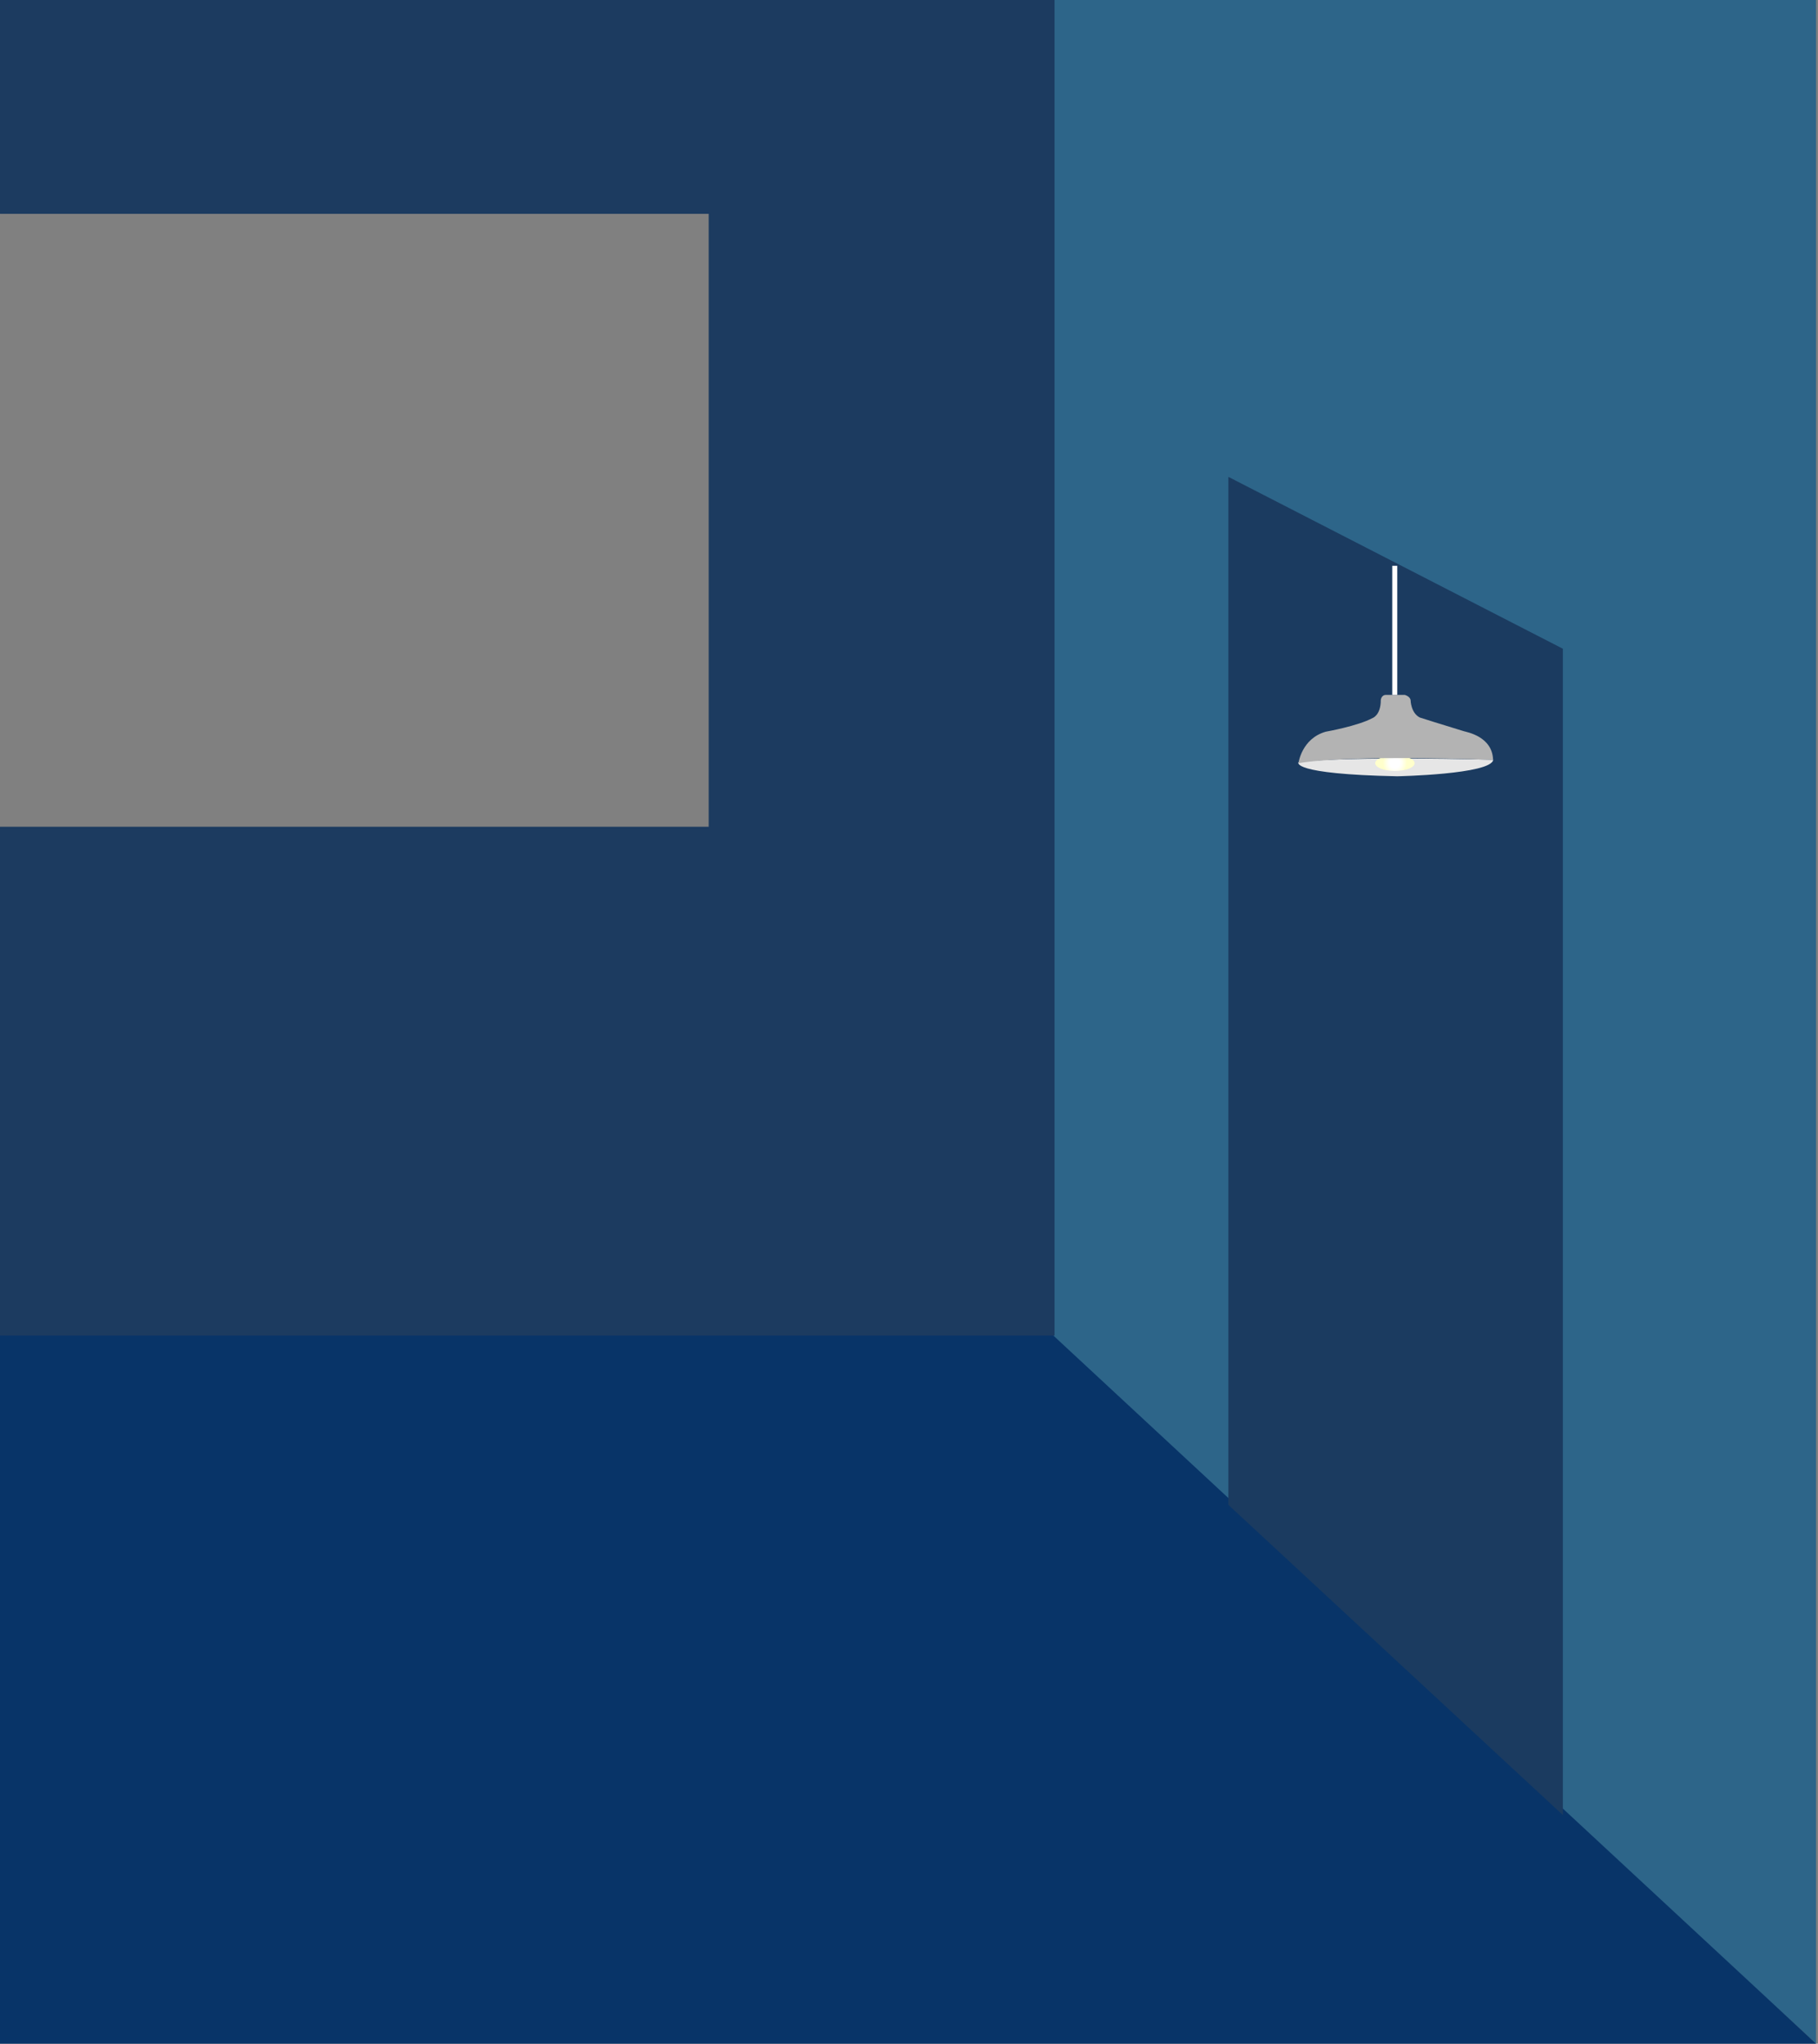 <svg xmlns="http://www.w3.org/2000/svg" fill="none" viewBox="0 0 961 1080">
  <rect x="0" y="0" width="961" height="1080" fill="#808080" stroke="none"/>
  <path fill="#2D6589" d="M555.423 0h404.578v1080L555.423 708.5V0Z"/>
  <path fill="#083468" d="M555.422 704.501 0 705v375h960.001L555.422 704.501Z"/>
  <path fill="#1B3B60" d="m649.325 252 176.816 90.831v616.35L649.325 795.265V252Z"/>
  <path fill="#E6E6E6" d="M686.375 402.813s-4.597 6.262 52.213 7.416c0 0 49.75-.989 50.735-8.734 0 0-76.349-2.142-102.948 1.318Z"/>
  <path fill="url(#a)" d="M737.357 407.427c5.758 0 10.426-1.844 10.426-4.119 0-2.275-4.668-4.12-10.426-4.12s-10.426 1.845-10.426 4.12c0 2.275 4.668 4.119 10.426 4.119Z"/>
  <path fill="#B3B3B3" d="M686.375 403.308s1.642-13.018 14.449-16.643c0 0 16.912-2.966 24.793-7.251 0 0 4.269-1.483 4.269-9.392 0 0 .164-2.802 2.791-2.802h9.852s2.791.659 3.119 2.802c0 0 .082 6.673 4.844 9.145 0 0 13.3 4.237 23.315 7.25 1.642.495 15.106 2.802 15.434 15.161 0 0-73.804-3.049-102.866 1.73Z"/>
  <path fill="#fff" d="M738.587 299h-2.627v68.22h2.627V299Z"/>
  <path fill="#1C3B60" d="M.001 0v113h374.61v323.9H.001v268.9H557.42V0H.001Z"/>
  <defs>
    <radialGradient id="a" cx="0" cy="0" r="1" gradientTransform="matrix(7.842 0 0 8.578 737.357 403.133)" gradientUnits="userSpaceOnUse">
      <stop offset=".32" stop-color="#fff"/>
      <stop offset=".46" stop-color="#FFFFF5"/>
      <stop offset=".7" stop-color="#FFFFDA"/>
      <stop offset=".81" stop-color="#FFC"/>
    </radialGradient>
  </defs>
</svg>
